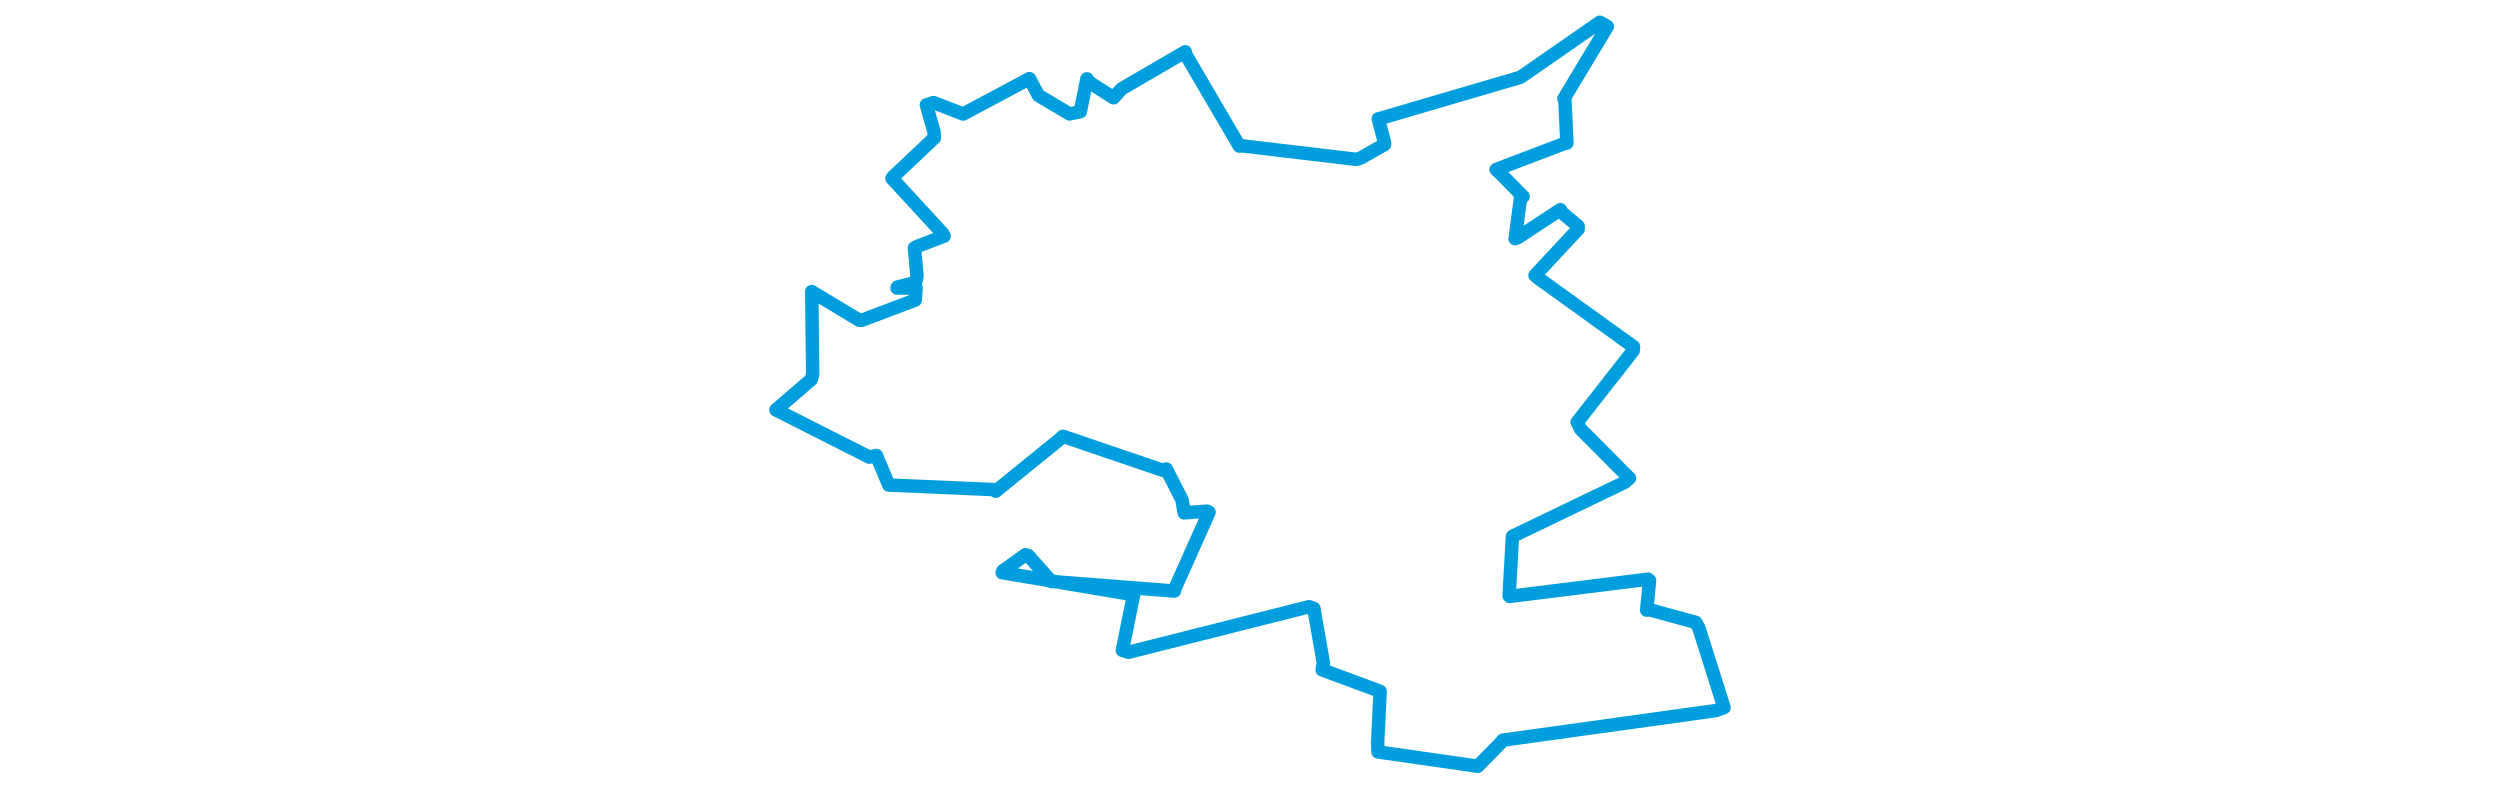 <svg viewBox="0 0 395.333 314.582" width="1000" xmlns="http://www.w3.org/2000/svg"><polygon points="8.053,163.95 45.404,182.853 48.198,182.185 53.066,193.717 53.175,194.013 94.846,195.815 95.952,196.48 120.802,176.333 122.853,174.524 163.015,188.199 164.16,187.605 170.472,199.918 171.348,205.141 180.553,204.454 181.285,204.901 167.455,235.876 167.425,236.419 119.033,232.65 118.185,232.585 108.99,222.242 107.892,221.891 98.869,228.314 98.541,229.063 149.833,237.674 151.12,237.921 146.604,260.117 149.098,260.898 221.312,242.689 223.2,243.369 227.025,265.204 226.528,267.931 249.578,276.484 249.716,276.588 248.73,296.878 248.857,300.763 286.034,306.091 288.732,306.529 298.766,296.316 298.788,296.067 383.96,284.236 387.281,283.018 377.192,251.14 375.98,248.957 357.279,243.835 356.34,244.049 357.484,232.231 356.894,231.674 301.498,238.569 301.318,238.332 302.639,214.669 302.679,214.514 347.539,192.931 349.45,191.29 329.886,171.619 328.545,168.862 350.909,140.311 351.078,138.702 312.593,110.993 311.683,110.129 328.906,91.675 328.951,90.515 322.389,84.993 321.811,83.866 305.169,94.796 303.737,95.485 305.79,79.732 306.891,78.623 297.254,68.825 296.097,67.81 323.852,57.243 324.422,57.227 323.622,39.797 323.223,39.482 340.595,10.604 337.606,8.896 306.069,30.762 305.451,31.032 249.128,47.552 248.974,47.55 251.496,57.009 251.484,57.794 241.984,63.198 240.206,63.742 194.265,58.31 193.417,58.449 172.161,22.153 171.763,20.708 146.262,35.564 143.088,39.114 133.638,33.084 132.434,31.545 129.787,44.656 125.504,45.58 113.088,38.213 109.431,31.467 82.928,45.603 71.075,41.026 68.216,41.967 71.288,52.824 71.42,55.123 54.881,70.771 54.444,71.324 74.765,93.388 75.303,94.442 64.837,98.44 63.428,99.193 64.472,110.337 63.947,112.946 56.633,114.833 56.476,115.208 64.104,115.237 63.759,120.038 42.241,128.145 41.435,128.118 22.478,116.716 22.366,116.616 22.748,149.583 22.156,151.803 8.053,163.95" stroke="#009edd" stroke-width="5.385px" fill="none" stroke-linejoin="round" vector-effect="non-scaling-stroke"></polygon></svg>
